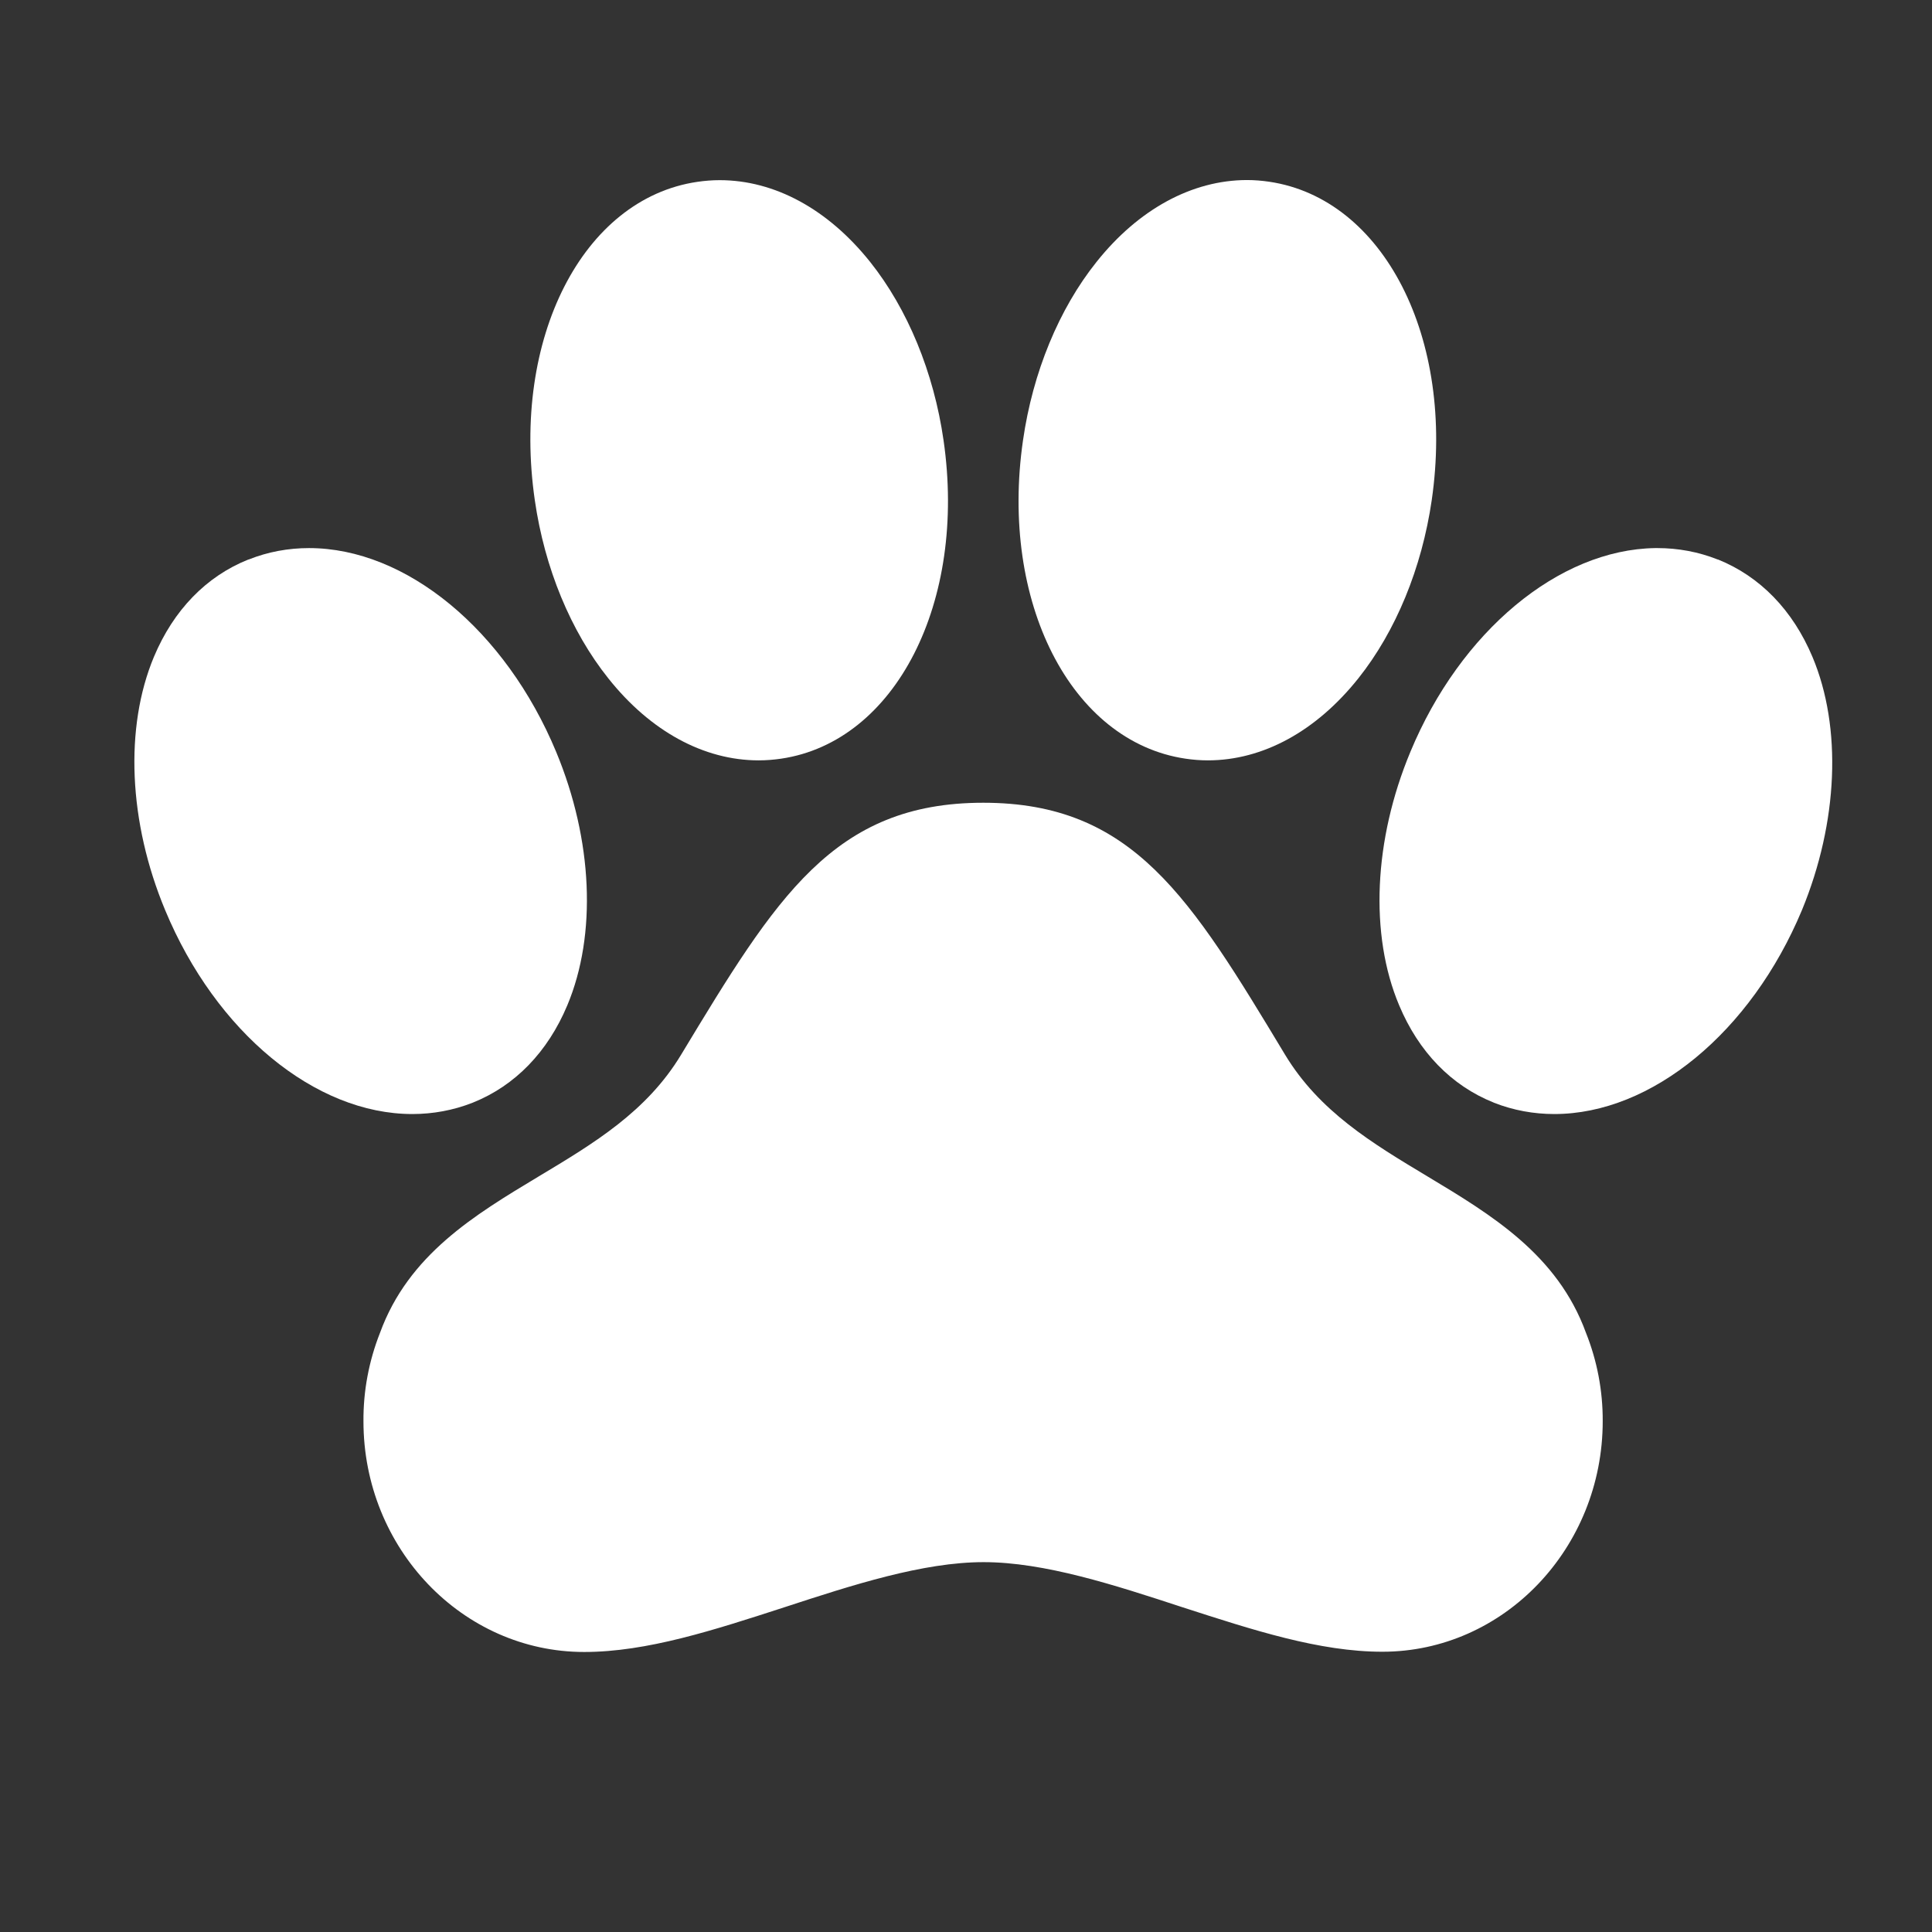 <svg width="16" height="16" viewBox="0 0 16 16" fill="none" xmlns="http://www.w3.org/2000/svg">
    <rect x="0" y="0" width="16" height="16" fill="#333333" stroke="none"/>
    <g clip-path="url(#clip0)">
        <path d="M15.01 5.44C14.847 5.053 14.577 4.775 14.229 4.634L14.224 4.633C14.065 4.57 13.896 4.539 13.726 4.539H13.707C12.909 4.551 12.094 5.229 11.68 6.227C11.376 6.956 11.341 7.741 11.587 8.325C11.749 8.712 12.02 8.991 12.37 9.131L12.374 9.133C12.533 9.195 12.701 9.226 12.872 9.226C13.678 9.226 14.501 8.548 14.923 7.537C15.223 6.809 15.256 6.025 15.01 5.44Z" fill="white"/>
        <path d="M11.821 9.742C11.361 9.466 10.926 9.204 10.642 8.734C9.858 7.433 9.384 6.648 8.143 6.648C6.902 6.648 6.427 7.433 5.641 8.734C5.357 9.205 4.921 9.467 4.459 9.744C3.93 10.062 3.383 10.391 3.147 11.038C3.055 11.271 3.008 11.52 3.01 11.771C3.01 12.824 3.831 13.681 4.838 13.681C5.358 13.681 5.912 13.5 6.498 13.31C7.061 13.126 7.643 12.937 8.146 12.937C8.649 12.937 9.23 13.126 9.791 13.31C10.376 13.499 10.926 13.679 11.448 13.679C12.454 13.679 13.273 12.822 13.273 11.769C13.274 11.518 13.227 11.27 13.134 11.037C12.898 10.389 12.35 10.06 11.821 9.742Z" fill="white"/>
        <path d="M5.038 5.618C5.386 6.056 5.829 6.297 6.283 6.297C6.345 6.297 6.407 6.292 6.469 6.283C7.417 6.143 8.008 4.986 7.814 3.646C7.733 3.083 7.516 2.558 7.206 2.169C6.857 1.732 6.415 1.492 5.96 1.492C5.898 1.492 5.836 1.497 5.775 1.506C4.826 1.645 4.235 2.802 4.429 4.142C4.51 4.705 4.727 5.229 5.038 5.618Z" fill="white"/>
        <path d="M9.818 6.283C9.879 6.292 9.941 6.297 10.003 6.297C10.458 6.297 10.9 6.056 11.249 5.618C11.559 5.229 11.775 4.705 11.857 4.142C12.051 2.802 11.46 1.645 10.511 1.505C10.45 1.496 10.388 1.491 10.326 1.491C9.872 1.492 9.429 1.732 9.081 2.169C8.77 2.558 8.553 3.083 8.472 3.647C8.278 4.986 8.869 6.143 9.818 6.283Z" fill="white"/>
        <path d="M3.912 9.133L3.917 9.131C4.266 8.991 4.536 8.712 4.698 8.326C4.944 7.74 4.909 6.956 4.606 6.227C4.186 5.217 3.363 4.539 2.559 4.539C2.388 4.539 2.219 4.57 2.061 4.633L2.056 4.634C1.708 4.773 1.437 5.053 1.275 5.439C1.03 6.025 1.064 6.809 1.368 7.538C1.788 8.548 2.61 9.226 3.415 9.226C3.585 9.226 3.754 9.195 3.912 9.133Z" fill="white"/>
    </g>
    <defs>
        <clipPath id="clip0">
            <rect width="15" height="15" fill="white" transform="translate(0.643 0.086)"/>
        </clipPath>
    </defs>
</svg>
